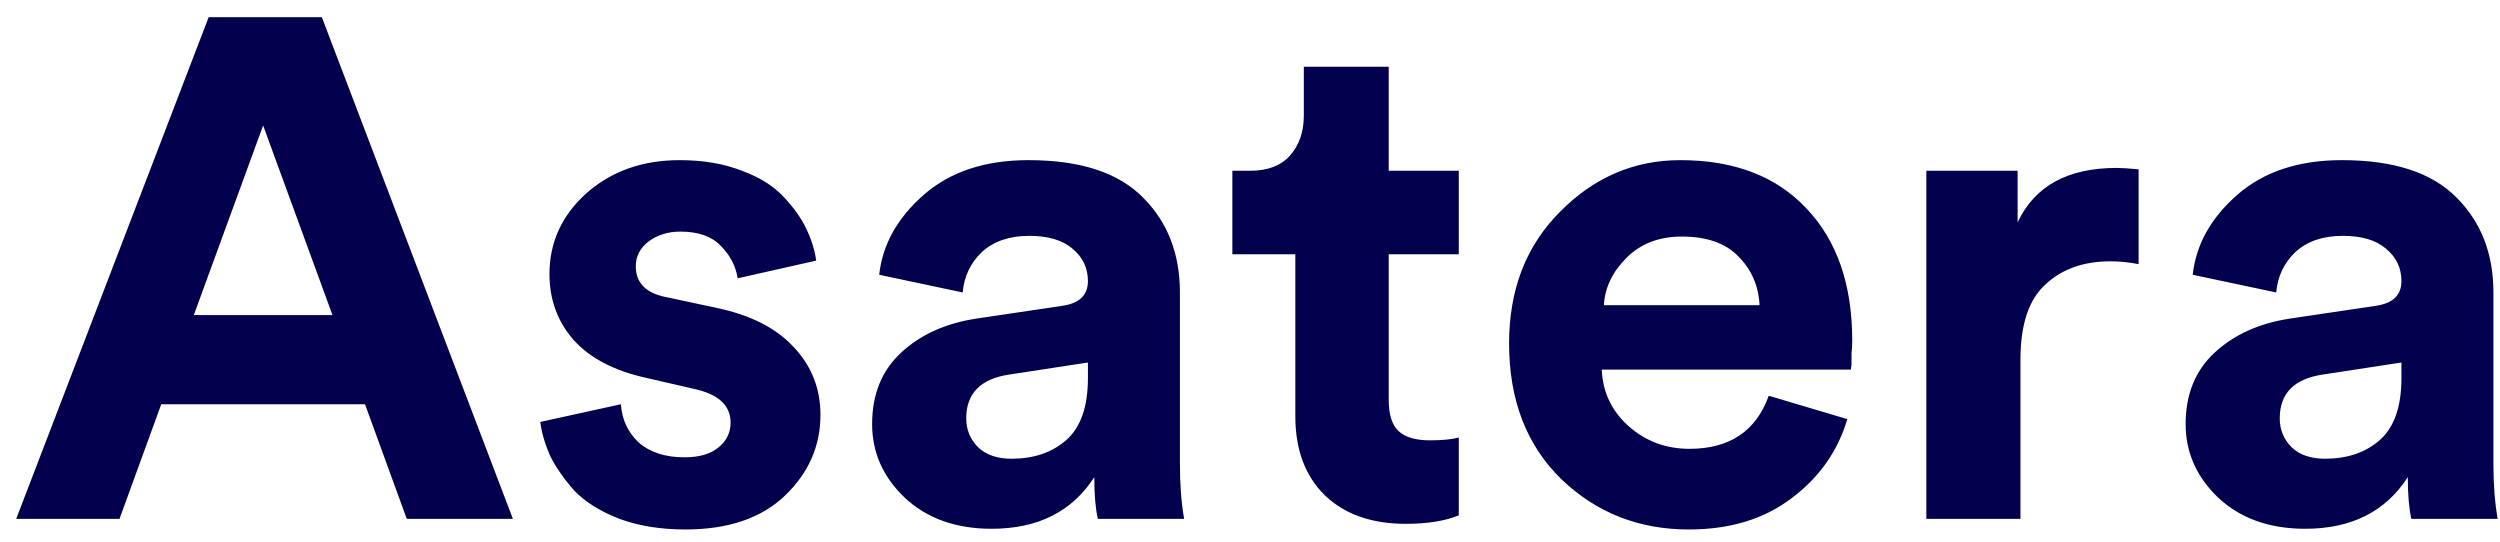 
<svg width="106" height="23" viewBox="0 0 106 23" fill="none" xmlns="http://www.w3.org/2000/svg">
<path d="M17.247 22L15.477 17.14H6.837L5.067 22H0.687L8.847 0.73H13.647L21.747 22H17.247ZM11.157 5.32L8.217 13.36H14.097L11.157 5.32ZM22.907 17.89L26.327 17.14C26.367 17.78 26.617 18.32 27.077 18.76C27.557 19.18 28.207 19.39 29.027 19.39C29.647 19.39 30.127 19.25 30.467 18.97C30.807 18.69 30.977 18.34 30.977 17.92C30.977 17.18 30.447 16.7 29.387 16.48L27.437 16.03C26.057 15.73 25.017 15.19 24.317 14.41C23.637 13.63 23.297 12.7 23.297 11.62C23.297 10.28 23.817 9.14 24.857 8.2C25.917 7.26 27.237 6.79 28.817 6.79C29.817 6.79 30.697 6.94 31.457 7.24C32.217 7.52 32.807 7.89 33.227 8.35C33.647 8.79 33.967 9.24 34.187 9.7C34.407 10.16 34.547 10.61 34.607 11.05L31.277 11.8C31.197 11.28 30.957 10.82 30.557 10.42C30.177 10.02 29.607 9.82 28.847 9.82C28.327 9.82 27.877 9.96 27.497 10.24C27.137 10.52 26.957 10.87 26.957 11.29C26.957 12.01 27.407 12.45 28.307 12.61L30.407 13.06C31.827 13.36 32.907 13.91 33.647 14.71C34.407 15.51 34.787 16.47 34.787 17.59C34.787 18.91 34.287 20.05 33.287 21.01C32.287 21.97 30.877 22.45 29.057 22.45C28.017 22.45 27.087 22.3 26.267 22C25.447 21.68 24.807 21.28 24.347 20.8C23.907 20.3 23.567 19.81 23.327 19.33C23.107 18.83 22.967 18.35 22.907 17.89ZM36.978 17.98C36.978 16.72 37.388 15.71 38.208 14.95C39.028 14.19 40.088 13.71 41.388 13.51L45.018 12.97C45.758 12.87 46.128 12.52 46.128 11.92C46.128 11.36 45.908 10.9 45.468 10.54C45.048 10.18 44.438 10 43.638 10C42.798 10 42.128 10.23 41.628 10.69C41.148 11.15 40.878 11.72 40.818 12.4L37.278 11.65C37.418 10.37 38.048 9.24 39.168 8.26C40.288 7.28 41.768 6.79 43.608 6.79C45.808 6.79 47.428 7.32 48.468 8.38C49.508 9.42 50.028 10.76 50.028 12.4V19.66C50.028 20.54 50.088 21.32 50.208 22H46.548C46.448 21.56 46.398 20.97 46.398 20.23C45.458 21.69 44.008 22.42 42.048 22.42C40.528 22.42 39.298 21.98 38.358 21.1C37.438 20.22 36.978 19.18 36.978 17.98ZM42.888 19.45C43.828 19.45 44.598 19.19 45.198 18.67C45.818 18.13 46.128 17.25 46.128 16.03V15.37L42.798 15.88C41.578 16.06 40.968 16.68 40.968 17.74C40.968 18.22 41.138 18.63 41.478 18.97C41.818 19.29 42.288 19.45 42.888 19.45ZM58.882 2.83V7.24H61.852V10.78H58.882V16.96C58.882 17.58 59.022 18.02 59.302 18.28C59.582 18.54 60.022 18.67 60.622 18.67C61.162 18.67 61.572 18.63 61.852 18.55V21.85C61.272 22.09 60.522 22.21 59.602 22.21C58.162 22.21 57.022 21.81 56.182 21.01C55.342 20.19 54.922 19.07 54.922 17.65V10.78H52.252V7.24H53.002C53.742 7.24 54.302 7.03 54.682 6.61C55.082 6.17 55.282 5.6 55.282 4.9V2.83H58.882ZM68.005 12.94H74.605C74.565 12.12 74.265 11.43 73.705 10.87C73.165 10.31 72.365 10.03 71.305 10.03C70.345 10.03 69.565 10.33 68.965 10.93C68.365 11.53 68.045 12.2 68.005 12.94ZM74.995 16.78L78.325 17.77C77.925 19.13 77.135 20.25 75.955 21.13C74.795 22.01 73.345 22.45 71.605 22.45C69.485 22.45 67.685 21.74 66.205 20.32C64.725 18.88 63.985 16.96 63.985 14.56C63.985 12.28 64.705 10.42 66.145 8.98C67.585 7.52 69.285 6.79 71.245 6.79C73.525 6.79 75.305 7.47 76.585 8.83C77.885 10.19 78.535 12.06 78.535 14.44C78.535 14.6 78.525 14.78 78.505 14.98C78.505 15.18 78.505 15.34 78.505 15.46L78.475 15.67H67.915C67.955 16.63 68.335 17.43 69.055 18.07C69.775 18.71 70.635 19.03 71.635 19.03C73.335 19.03 74.455 18.28 74.995 16.78ZM90.677 7.18V11.2C90.277 11.12 89.877 11.08 89.477 11.08C88.337 11.08 87.417 11.41 86.717 12.07C86.017 12.71 85.667 13.77 85.667 15.25V22H81.677V7.24H85.547V9.43C86.267 7.89 87.667 7.12 89.747 7.12C89.967 7.12 90.277 7.14 90.677 7.18ZM92.671 17.98C92.671 16.72 93.081 15.71 93.901 14.95C94.721 14.19 95.781 13.71 97.081 13.51L100.711 12.97C101.451 12.87 101.821 12.52 101.821 11.92C101.821 11.36 101.601 10.9 101.161 10.54C100.741 10.18 100.131 10 99.331 10C98.491 10 97.821 10.23 97.321 10.69C96.841 11.15 96.571 11.72 96.511 12.4L92.971 11.65C93.111 10.37 93.741 9.24 94.861 8.26C95.981 7.28 97.461 6.79 99.301 6.79C101.501 6.79 103.121 7.32 104.161 8.38C105.201 9.42 105.721 10.76 105.721 12.4V19.66C105.721 20.54 105.781 21.32 105.901 22H102.241C102.141 21.56 102.091 20.97 102.091 20.23C101.151 21.69 99.701 22.42 97.741 22.42C96.221 22.42 94.991 21.98 94.051 21.1C93.131 20.22 92.671 19.18 92.671 17.98ZM98.581 19.45C99.521 19.45 100.291 19.19 100.891 18.67C101.511 18.13 101.821 17.25 101.821 16.03V15.37L98.491 15.88C97.271 16.06 96.661 16.68 96.661 17.74C96.661 18.22 96.831 18.63 97.171 18.97C97.511 19.29 97.981 19.45 98.581 19.45Z" fill="#03004D"/>
</svg>
